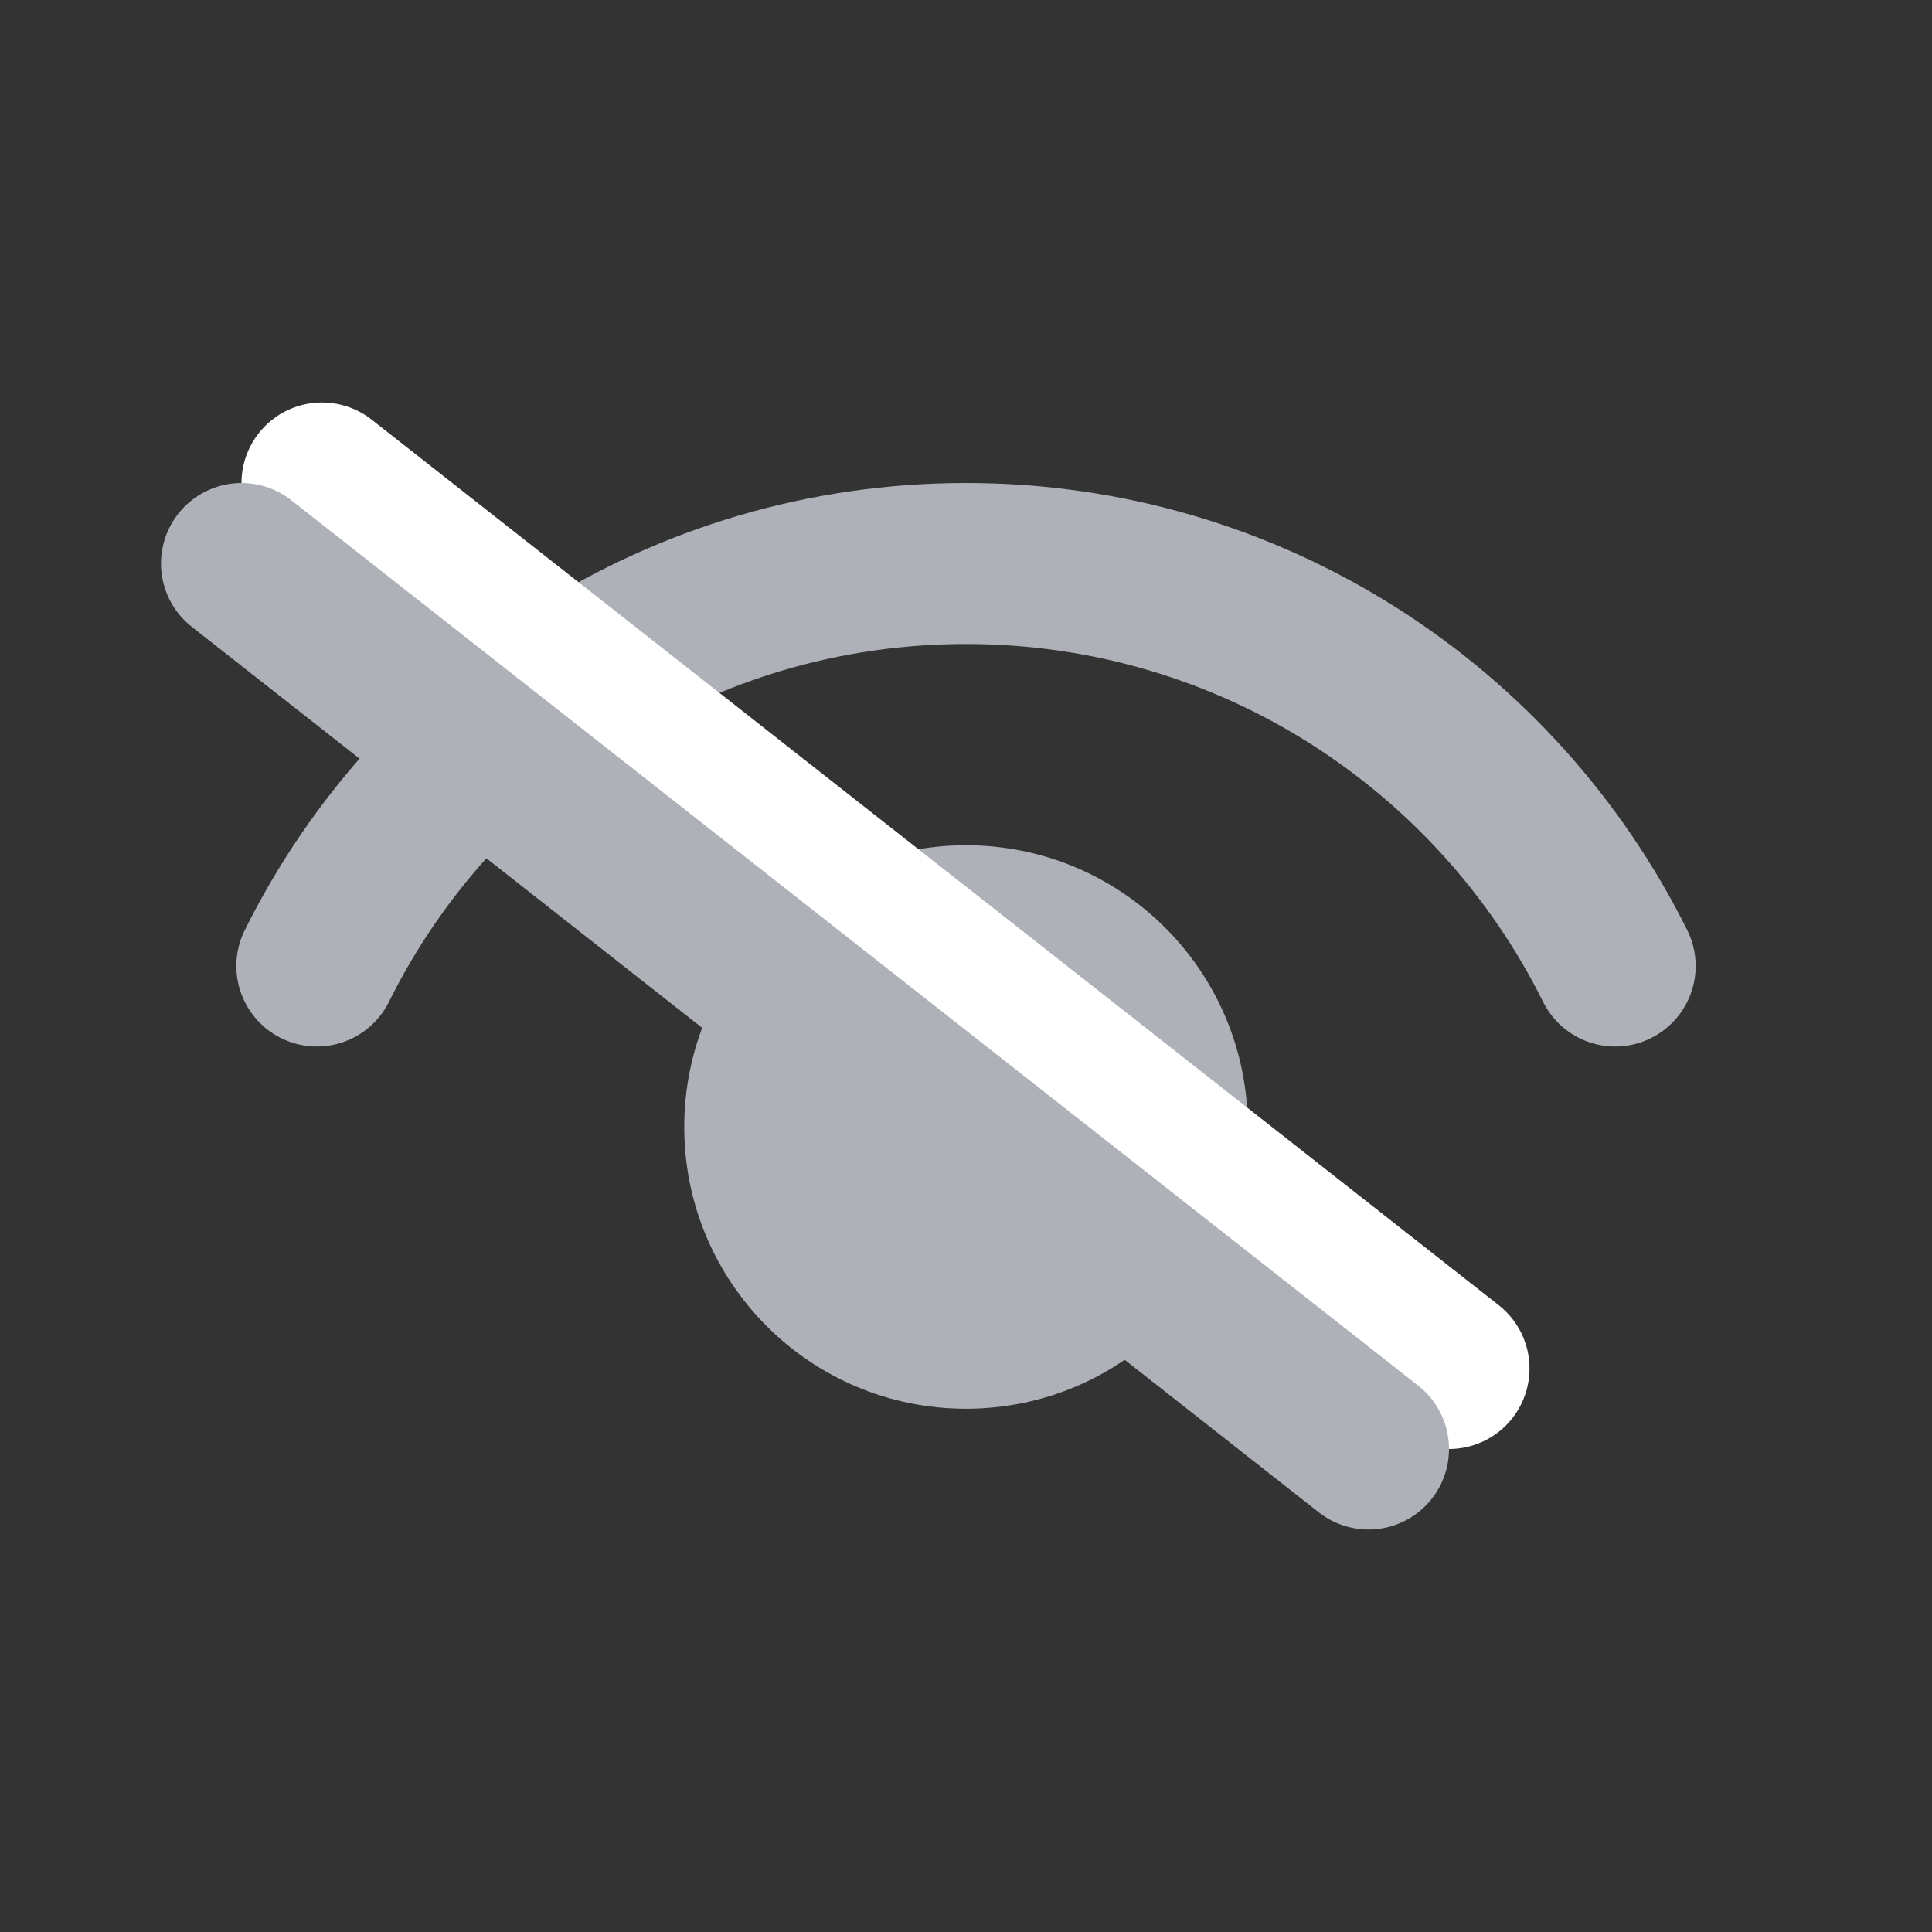 <svg width="24" height="24" viewBox="0 0 24 24" fill="none" xmlns="http://www.w3.org/2000/svg">
<rect x="0" y="0" width="24" height="24" fill="#333333" stroke="none"/>
<path d="M3.936 12C5.408 9.037 8.466 7 12 7C15.534 7 18.592 9.037 20.064 12" stroke="#AEB1B7" stroke-width="2" stroke-linecap="round"/>
<circle cx="12" cy="14" r="3.5" fill="#AEB1B7"/>
<path d="M4 6L18 17" stroke="white" stroke-width="2" stroke-linecap="round"/>
<path d="M3 7L17 18" stroke="#AEB1B7" stroke-width="2" stroke-linecap="round"/>
</svg>
